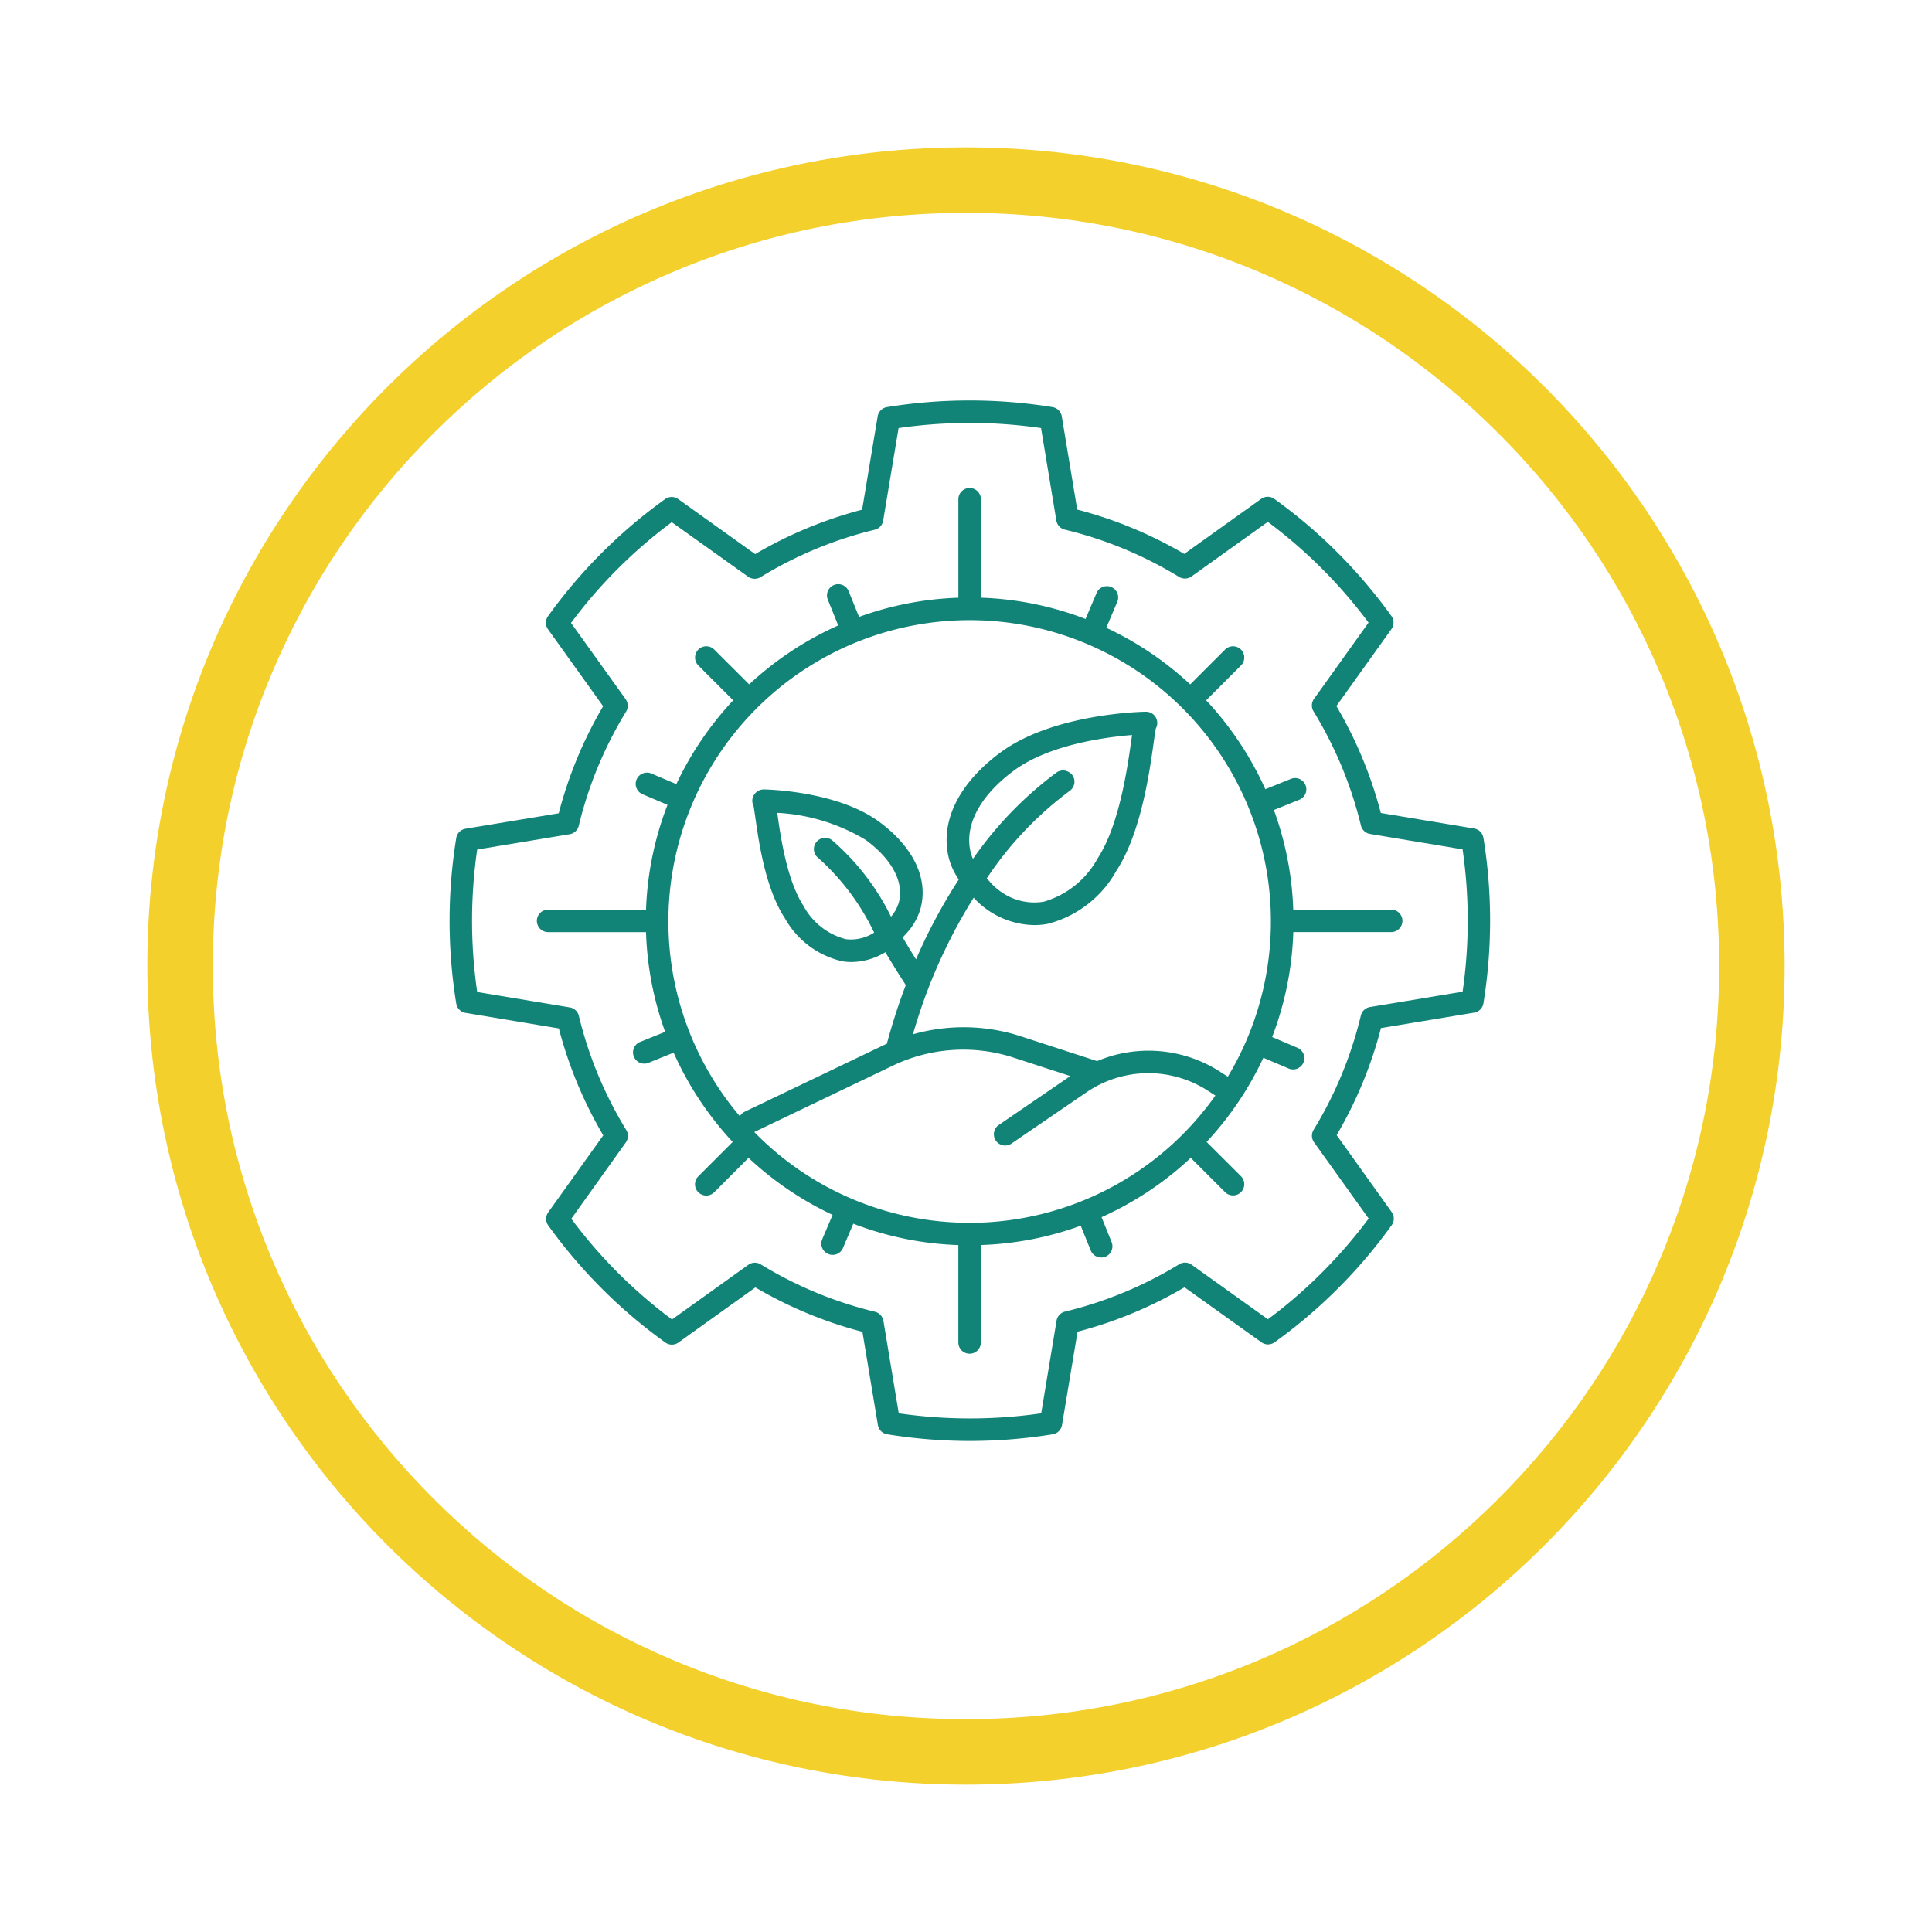 <svg xmlns="http://www.w3.org/2000/svg" xmlns:xlink="http://www.w3.org/1999/xlink" width="118" height="118" viewBox="0 0 118 118">
  <defs>
    <filter id="Trazado_920741" x="0" y="0" width="118" height="118" filterUnits="userSpaceOnUse">
      <feOffset dy="3" input="SourceAlpha"/>
      <feGaussianBlur stdDeviation="3" result="blur"/>
      <feFlood flood-opacity="0.161"/>
      <feComposite operator="in" in2="blur"/>
      <feComposite in="SourceGraphic"/>
    </filter>
  </defs>
  <g id="Grupo_1177577" data-name="Grupo 1177577" transform="translate(-411.051 -5664)">
    <g transform="matrix(1, 0, 0, 1, 411.05, 5664)" filter="url(#Trazado_920741)">
      <g id="Trazado_920741-2" data-name="Trazado 920741" transform="translate(9 6)" fill="#fff">
        <path d="M 50 98 C 43.519 98 37.233 96.731 31.317 94.229 C 25.601 91.811 20.468 88.35 16.059 83.941 C 11.65 79.532 8.189 74.399 5.771 68.683 C 3.269 62.767 2 56.481 2 50 C 2 43.519 3.269 37.233 5.771 31.317 C 8.189 25.601 11.65 20.468 16.059 16.059 C 20.468 11.65 25.601 8.189 31.317 5.771 C 37.233 3.269 43.519 2 50 2 C 56.481 2 62.767 3.269 68.683 5.771 C 74.399 8.189 79.532 11.65 83.941 16.059 C 88.35 20.468 91.811 25.601 94.229 31.317 C 96.731 37.233 98 43.519 98 50 C 98 56.481 96.731 62.767 94.229 68.683 C 91.811 74.399 88.35 79.532 83.941 83.941 C 79.532 88.35 74.399 91.811 68.683 94.229 C 62.767 96.731 56.481 98 50 98 Z" stroke="none"/>
        <path d="M 50 4 C 43.788 4 37.764 5.216 32.096 7.613 C 26.619 9.93 21.699 13.247 17.473 17.473 C 13.247 21.699 9.93 26.619 7.613 32.096 C 5.216 37.764 4 43.788 4 50 C 4 56.212 5.216 62.235 7.613 67.904 C 9.93 73.381 13.247 78.301 17.473 82.527 C 21.699 86.753 26.619 90.07 32.096 92.387 C 37.764 94.784 43.788 96 50 96 C 56.212 96 62.236 94.784 67.904 92.387 C 73.381 90.07 78.301 86.753 82.527 82.527 C 86.753 78.301 90.07 73.381 92.387 67.904 C 94.784 62.235 96 56.212 96 50 C 96 43.788 94.784 37.764 92.387 32.096 C 90.07 26.619 86.753 21.699 82.527 17.473 C 78.301 13.247 73.381 9.93 67.904 7.613 C 62.235 5.216 56.212 4 50 4 M 50 -7.62939453125e-06 L 50 -7.62939453125e-06 C 77.614 -7.62939453125e-06 100 22.386 100 50 C 100 77.614 77.614 100 50 100 L 50 100 C 22.386 100 -7.62939453125e-06 77.614 -7.62939453125e-06 50 C -7.62939453125e-06 22.386 22.386 -7.62939453125e-06 50 -7.62939453125e-06 Z" stroke="none" fill="#f3d02c"/>
      </g>
    </g>
    <g id="Grupo_1177552" data-name="Grupo 1177552" transform="translate(420.744 5670.707)">
      <g id="Grupo_1177552-2" data-name="Grupo 1177552" transform="translate(17.766 17.752)">
        <path id="Trazado_944663" data-name="Trazado 944663" d="M77.7,51.282h-5.98A19.664,19.664,0,0,0,70.537,45.2l1.552-.627a.687.687,0,1,0-.515-1.274l-1.56.63A19.853,19.853,0,0,0,66.4,38.5l2.127-2.128a.687.687,0,1,0-.972-.972l-2.128,2.128A19.871,19.871,0,0,0,60.3,34.069l.663-1.563a.688.688,0,1,0-1.266-.537l-.663,1.562a19.678,19.678,0,0,0-6.393-1.3V26.22a.687.687,0,1,0-1.375,0v6.013A19.659,19.659,0,0,0,45.2,33.406l-.634-1.57a.687.687,0,0,0-1.274.515l.636,1.575a19.849,19.849,0,0,0-5.439,3.6L36.357,35.4a.687.687,0,0,0-.972.972L37.513,38.5a19.872,19.872,0,0,0-3.473,5.119l-1.548-.657a.688.688,0,0,0-.537,1.266l1.546.656a19.661,19.661,0,0,0-1.312,6.4h-5.98a.687.687,0,0,0,0,1.375h5.98a19.651,19.651,0,0,0,1.168,6.088l-1.533.619a.687.687,0,1,0,.515,1.274l1.535-.62a19.839,19.839,0,0,0,3.608,5.454l-2.1,2.1a.687.687,0,1,0,.972.972l2.095-2.1a19.848,19.848,0,0,0,5.135,3.481l-.641,1.509a.688.688,0,0,0,1.266.537l.64-1.507a19.658,19.658,0,0,0,6.415,1.306v5.947a.687.687,0,1,0,1.375,0V71.769a19.684,19.684,0,0,0,6.1-1.18l.612,1.514a.687.687,0,0,0,1.274-.515l-.614-1.52a19.831,19.831,0,0,0,5.449-3.623l2.095,2.094a.687.687,0,0,0,.972-.972l-2.1-2.095a19.863,19.863,0,0,0,3.467-5.14l1.524.647a.688.688,0,1,0,.537-1.266l-1.524-.647a19.675,19.675,0,0,0,1.292-6.409H77.7a.688.688,0,0,0,0-1.376ZM51.955,70.412A18.351,18.351,0,0,1,38.8,64.868l8.578-4.11a9.956,9.956,0,0,1,7.092-.489l3.633,1.18-4.388,3a.688.688,0,0,0,.775,1.136l4.6-3.144a6.7,6.7,0,0,1,7.317-.159l.556.358a18.4,18.4,0,0,1-15.014,7.774Zm15.77-8.922-.578-.372a8.076,8.076,0,0,0-7.407-.583l-4.852-1.576a11.322,11.322,0,0,0-6.4-.06c.293-.984.605-1.945.959-2.843a.38.38,0,0,0,.015-.045c.291-.739.6-1.456.92-2.13a31.853,31.853,0,0,1,1.82-3.327,4.477,4.477,0,0,0,.715.652A5.131,5.131,0,0,0,55.9,52.229a4.449,4.449,0,0,0,.819-.076,6.7,6.7,0,0,0,4.2-3.247c1.5-2.286,2.023-6.03,2.276-7.83.046-.328.1-.693.13-.854a.687.687,0,0,0-.6-1.025H62.68c-.506.011-5.7.178-8.826,2.476-2.582,1.9-3.735,4.267-3.163,6.49a4.243,4.243,0,0,0,.6,1.283,32.556,32.556,0,0,0-2.147,3.847c-.158.333-.313.677-.465,1.027-.284-.454-.579-.936-.812-1.337l.2-.217a3.8,3.8,0,0,0,.9-1.592c.465-1.809-.461-3.725-2.542-5.257-2.493-1.833-6.624-1.966-7.024-1.974a.706.706,0,0,0-.723.681.687.687,0,0,0,.077.322c.025.129.063.4.1.643.216,1.534.616,4.39,1.812,6.216a5.386,5.386,0,0,0,3.519,2.636,3.581,3.581,0,0,0,.554.043,4.03,4.03,0,0,0,2.066-.6c.391.658.891,1.457,1.248,2.007-.432,1.134-.819,2.335-1.157,3.585-.03.014-.062.023-.092.038L38.2,63.634a.673.673,0,0,0-.28.269,18.4,18.4,0,1,1,29.8-2.412ZM58.11,42.953a.69.69,0,0,0-.854-.04,22.573,22.573,0,0,0-5.1,5.274,2.53,2.53,0,0,1-.129-.366c-.425-1.651.539-3.489,2.647-5.04,2.151-1.583,5.6-2.034,7.2-2.161-.012.085-.024.173-.038.267-.239,1.7-.735,5.238-2.064,7.266a5.484,5.484,0,0,1-3.3,2.649,3.527,3.527,0,0,1-2.748-.715,3.137,3.137,0,0,1-.5-.465l-.224-.247a21.38,21.38,0,0,1,5.05-5.332.732.732,0,0,0,.138-.123.683.683,0,0,0-.067-.966ZM42.7,48.122a14.423,14.423,0,0,1,3.42,4.565,2.584,2.584,0,0,1-1.735.4,4.1,4.1,0,0,1-2.577-2.032c-1.027-1.567-1.414-4.327-1.6-5.653l0-.029a11.638,11.638,0,0,1,5.4,1.655c1.605,1.183,2.344,2.571,2.025,3.809a2.337,2.337,0,0,1-.48.877,14.785,14.785,0,0,0-3.6-4.668.687.687,0,0,0-.849,1.081Z" transform="translate(-20.191 -20.186)" fill="#128477"/>
        <path id="Trazado_944664" data-name="Trazado 944664" d="M80.908,44.463a.685.685,0,0,0-.565-.566l-5.7-.95a25.6,25.6,0,0,0-2.712-6.53l3.36-4.7a.687.687,0,0,0,0-.8,31.318,31.318,0,0,0-3.282-3.865,30.869,30.869,0,0,0-3.873-3.29.689.689,0,0,0-.8,0l-4.7,3.361A25.6,25.6,0,0,0,56.1,24.416l-.943-5.692a.685.685,0,0,0-.566-.566,31.638,31.638,0,0,0-10.113,0,.685.685,0,0,0-.566.565l-.95,5.7a25.618,25.618,0,0,0-6.531,2.712l-4.7-3.36a.689.689,0,0,0-.8,0,31.209,31.209,0,0,0-7.153,7.153.686.686,0,0,0,0,.8l3.365,4.7a25.61,25.61,0,0,0-2.711,6.538l-5.692.943a.685.685,0,0,0-.566.566,31.528,31.528,0,0,0,0,10.114.685.685,0,0,0,.565.566l5.7.95a25.641,25.641,0,0,0,2.712,6.532l-3.36,4.7a.687.687,0,0,0,0,.8,31.209,31.209,0,0,0,7.153,7.153.686.686,0,0,0,.8,0l4.7-3.365a25.59,25.59,0,0,0,6.537,2.711l.944,5.692a.686.686,0,0,0,.566.566,31.524,31.524,0,0,0,10.114,0,.685.685,0,0,0,.566-.565l.95-5.7a25.626,25.626,0,0,0,6.531-2.712l4.7,3.36a.689.689,0,0,0,.8,0,31.255,31.255,0,0,0,3.865-3.282,30.87,30.87,0,0,0,3.29-3.873.686.686,0,0,0,0-.8l-3.361-4.7a25.594,25.594,0,0,0,2.706-6.537l5.692-.944a.686.686,0,0,0,.566-.566,31.515,31.515,0,0,0,0-10.112Zm-1.28,9.4-5.646.936a.688.688,0,0,0-.557.517A24.206,24.206,0,0,1,70.537,62.3a.689.689,0,0,0,.027.759L73.9,67.718a29.914,29.914,0,0,1-6.153,6.152l-4.661-3.333a.689.689,0,0,0-.759-.027A24.249,24.249,0,0,1,55.355,73.4a.686.686,0,0,0-.517.555L53.9,79.613a30.372,30.372,0,0,1-8.7,0l-.936-5.646a.688.688,0,0,0-.517-.557,24.213,24.213,0,0,1-6.977-2.894.687.687,0,0,0-.759.028L31.35,73.883A29.843,29.843,0,0,1,25.2,67.731L28.53,63.07a.689.689,0,0,0,.027-.759,24.242,24.242,0,0,1-2.895-6.972.685.685,0,0,0-.555-.517l-5.654-.942a30.257,30.257,0,0,1,0-8.7l5.646-.935a.688.688,0,0,0,.557-.517,24.2,24.2,0,0,1,2.894-6.978A.688.688,0,0,0,28.522,36l-3.339-4.661a29.8,29.8,0,0,1,6.152-6.152L36,28.515a.689.689,0,0,0,.759.027,24.29,24.29,0,0,1,6.972-2.895.685.685,0,0,0,.517-.555l.942-5.654a30.372,30.372,0,0,1,8.7,0l.935,5.646a.688.688,0,0,0,.517.557,24.207,24.207,0,0,1,6.978,2.887.691.691,0,0,0,.759-.027l4.662-3.334a29.913,29.913,0,0,1,6.152,6.153l-3.333,4.661a.689.689,0,0,0-.027.759,24.27,24.27,0,0,1,2.895,6.971.686.686,0,0,0,.555.517l5.654.942a30.229,30.229,0,0,1,0,8.7Z" transform="translate(-17.766 -17.752)" fill="#128477"/>
      </g>
    </g>
  </g>
</svg>
